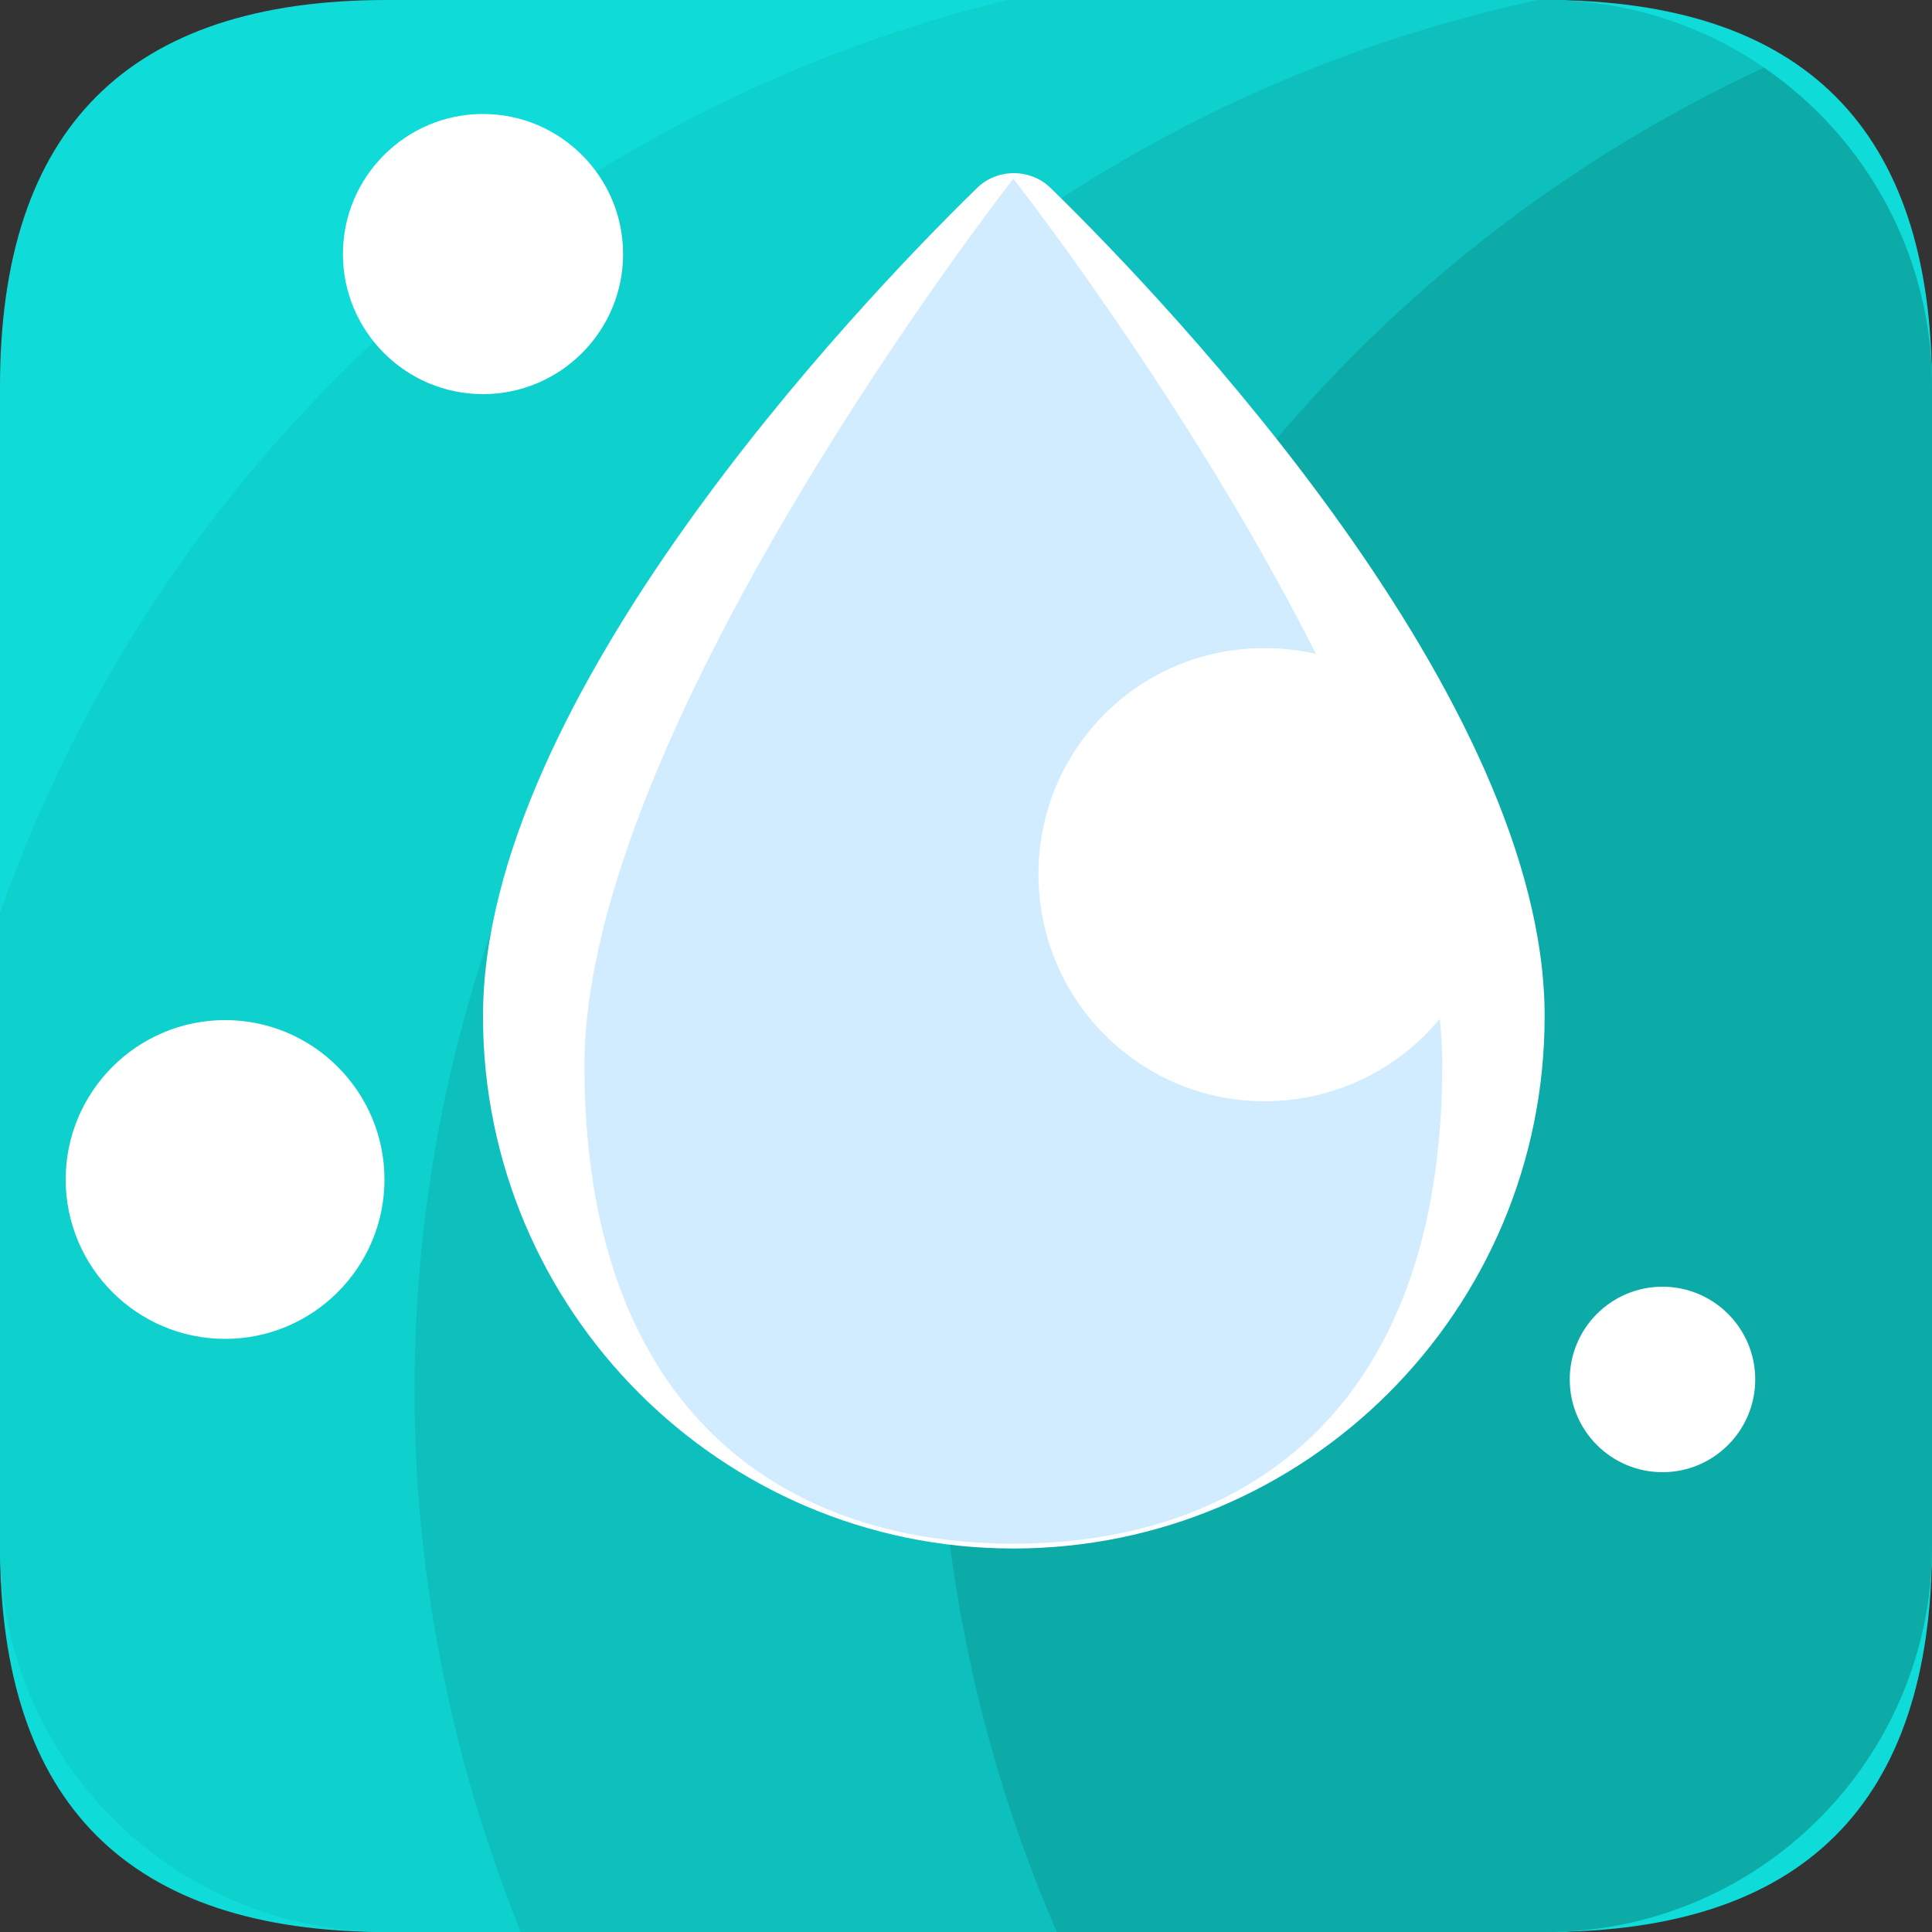 <?xml version="1.0" encoding="utf-8"?>
<!-- Generator: Adobe Illustrator 24.0.1, SVG Export Plug-In . SVG Version: 6.00 Build 0)  -->
<svg version="1.1" id="图层_1" xmlns="http://www.w3.org/2000/svg" xmlns:xlink="http://www.w3.org/1999/xlink" x="0px" y="0px"
	 viewBox="0 0 200 200" style="enable-background:new 0 0 200 200;" xml:space="preserve">
<rect x="0" y="0" width="200" height="200" fill="#333333" stroke="none"/>
<style type="text/css">
	.st0{fill:#0FDCD9;}
	.st1{fill:#0ED0CD;}
	.st2{fill:#0DC0BD;}
	.st3{fill:#0CABA8;}
	.st4{fill:#FFFFFF;}
	.st5{fill:#D2ECFF;}
</style>
<path class="st0" d="M40,0h120c26.7,0,40,13.3,40,40v120c0,26.7-13.3,40-40,40H40c-26.7,0-40-13.3-40-40V40C0,13.3,13.3,0,40,0z"/>
<path class="st1" d="M160,0h-55.7C55.8,11.8,16.6,47.4,0,94.5V160c0,22.1,17.9,40,40,40h120c22.1,0,40-17.9,40-40V40
	C200,17.9,182.1,0,160,0z"/>
<path class="st2" d="M160,0h-0.8C79.6,17.2,29,95.7,46.3,175.3c1.8,8.4,4.4,16.7,7.6,24.7H160c22.1,0,40-17.9,40-40V40
	C200,17.9,182.1,0,160,0z"/>
<path class="st3" d="M97.1,140.8c0,20.4,4.2,40.5,12.3,59.2H160c22.1,0,40-17.9,40-40V40c0-13.2-6.5-25.5-17.4-33
	C130.5,31.2,97.1,83.4,97.1,140.8z"/>
<path class="st4" d="M159.9,105.2c0-32.8-38.5-73.4-51.1-85.7c-2.1-2.1-5.6-2.1-7.7,0C88.5,31.8,50,72.4,50,105.2
	c0,30.4,24.6,55.1,54.9,55.1S159.9,135.7,159.9,105.2z"/>
<path class="st5" d="M149.3,110.3c0,35.1-19.9,49.5-44.4,49.5s-44.4-14.4-44.4-49.5s44.4-91.8,44.4-91.8S149.3,75.1,149.3,110.3z"/>
<path class="st4" d="M107.5,90.5c0,13,10.5,23.5,23.4,23.5c13,0,23.5-10.5,23.5-23.4c0,0,0,0,0,0c0-13-10.5-23.5-23.4-23.5
	C118,67,107.5,77.5,107.5,90.5C107.5,90.5,107.5,90.5,107.5,90.5z"/>
<path class="st4" d="M6.8,122.1c0,9.1,7.4,16.5,16.5,16.5c9.1,0,16.5-7.4,16.5-16.5c0,0,0,0,0,0c0-9.1-7.4-16.5-16.5-16.5
	C14.2,105.6,6.8,113,6.8,122.1C6.8,122.1,6.8,122.1,6.8,122.1z"/>
<path class="st4" d="M162.5,142.8c0,5.3,4.3,9.6,9.6,9.6s9.6-4.3,9.6-9.6c0,0,0,0,0,0c0-5.3-4.3-9.6-9.6-9.6
	C166.8,133.2,162.5,137.5,162.5,142.8C162.5,142.8,162.5,142.8,162.5,142.8z"/>
<path class="st4" d="M37.5,26.3c0,6.9,5.6,12.5,12.5,12.5c6.9,0,12.5-5.6,12.5-12.5c0,0,0,0,0,0c0-6.9-5.6-12.5-12.5-12.5
	C43.1,13.8,37.5,19.4,37.5,26.3C37.5,26.3,37.5,26.3,37.5,26.3z"/>
<path class="st4" d="M50,40.8c-8,0-14.5-6.5-14.5-14.5S42,11.8,50,11.8s14.5,6.5,14.5,14.5S58,40.8,50,40.8z M50,15.8
	c-5.8,0-10.5,4.7-10.5,10.5S44.2,36.7,50,36.7c5.8,0,10.5-4.7,10.5-10.5S55.8,15.8,50,15.8z"/>
</svg>
